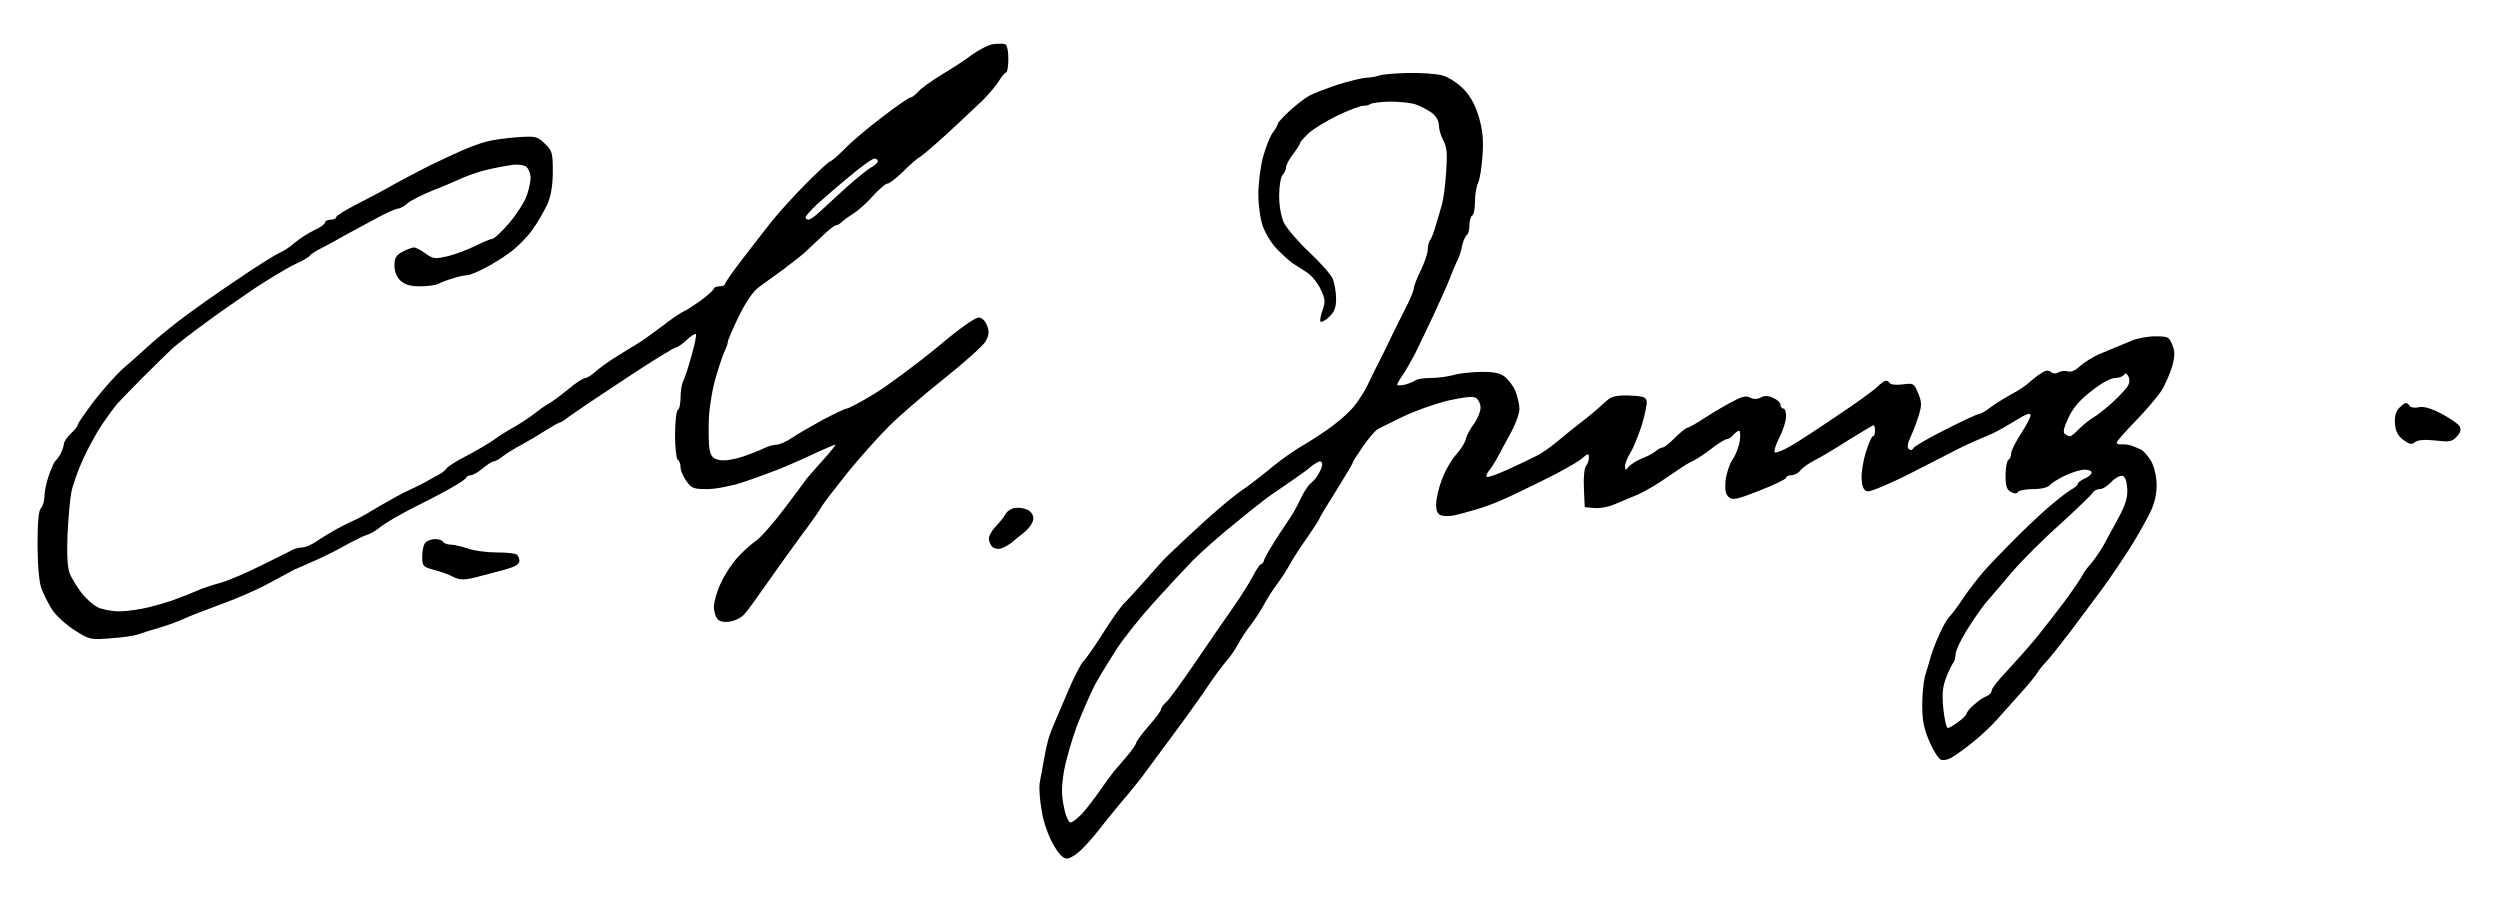<?xml version="1.0" standalone="no"?>
<!DOCTYPE svg PUBLIC "-//W3C//DTD SVG 20010904//EN"
 "http://www.w3.org/TR/2001/REC-SVG-20010904/DTD/svg10.dtd">
<svg version="1.0" xmlns="http://www.w3.org/2000/svg"
 width="468pt" height="168pt" viewBox="0 0 468 168"
 preserveAspectRatio="xMidYMid meet">
<g transform="translate(0,168) scale(0.052,-0.052)"
fill="#000000" stroke="none">
<path d="M3576 3072 c-16 -2 -49 -19 -75 -37 -25 -19 -75 -52 -111 -73 -36
-22 -74 -49 -84 -61 -11 -12 -23 -21 -28 -21 -5 0 -51 -31 -101 -70 -51 -38
-112 -90 -136 -115 -25 -25 -48 -45 -52 -45 -4 0 -42 -35 -85 -78 -44 -44
-101 -107 -129 -142 -27 -35 -76 -97 -107 -138 -32 -42 -58 -79 -58 -84 0 -4
-9 -8 -20 -8 -11 0 -20 -4 -20 -8 0 -4 -21 -24 -47 -43 -27 -19 -56 -38 -65
-41 -9 -4 -43 -27 -75 -52 -32 -24 -72 -53 -89 -63 -16 -10 -52 -31 -78 -48
-26 -16 -59 -40 -72 -52 -14 -13 -31 -23 -37 -23 -7 0 -35 -18 -62 -41 -27
-22 -58 -45 -69 -51 -12 -6 -37 -24 -56 -39 -19 -15 -51 -35 -70 -46 -19 -10
-51 -30 -70 -44 -19 -14 -64 -40 -100 -59 -36 -18 -68 -39 -73 -46 -4 -7 -20
-19 -35 -26 -15 -8 -36 -20 -47 -26 -11 -6 -36 -18 -55 -27 -19 -8 -64 -33
-100 -54 -36 -22 -76 -45 -90 -51 -14 -6 -43 -20 -65 -32 -22 -12 -55 -32 -74
-45 -19 -13 -42 -23 -53 -23 -10 0 -26 -4 -36 -9 -9 -5 -60 -31 -112 -56 -52
-26 -117 -54 -145 -62 -27 -7 -59 -18 -70 -22 -11 -5 -31 -13 -45 -19 -14 -5
-38 -15 -55 -21 -16 -6 -56 -18 -88 -26 -32 -8 -80 -15 -108 -15 -27 0 -63 7
-78 15 -16 8 -42 31 -58 52 -16 21 -35 52 -42 69 -8 21 -11 67 -8 140 3 60 9
129 14 154 5 25 24 79 43 120 19 41 50 98 69 125 19 28 42 59 51 70 10 11 51
54 92 95 41 41 90 89 108 106 19 17 71 57 115 89 44 33 126 90 182 128 57 37
123 77 148 88 24 11 47 24 50 29 4 6 23 18 43 28 20 10 55 29 77 42 22 12 73
40 113 61 39 22 78 39 85 39 7 0 22 8 33 18 10 10 51 30 89 46 39 15 90 37
114 48 24 10 65 24 90 29 25 6 63 13 84 16 22 3 43 0 52 -7 8 -7 15 -24 15
-39 0 -14 -6 -43 -14 -65 -7 -21 -35 -65 -62 -97 -27 -32 -55 -58 -62 -58 -7
-1 -34 -12 -60 -25 -26 -13 -70 -30 -98 -37 -48 -11 -54 -11 -82 9 -16 12 -35
22 -42 22 -6 0 -24 -7 -40 -15 -24 -13 -30 -22 -30 -50 0 -22 8 -41 22 -55 16
-14 35 -20 70 -20 27 0 56 4 66 9 9 5 33 14 53 20 19 6 42 11 50 11 8 0 34 10
59 23 25 12 67 38 93 57 27 19 64 56 83 83 20 27 44 70 55 94 13 30 19 68 19
117 0 67 -2 74 -29 100 -27 26 -33 27 -97 23 -38 -3 -87 -9 -109 -15 -22 -5
-62 -20 -90 -32 -27 -12 -81 -37 -120 -56 -38 -19 -92 -48 -120 -63 -27 -16
-87 -48 -132 -71 -46 -23 -83 -46 -83 -51 0 -5 -9 -9 -20 -9 -11 0 -20 -5 -20
-10 0 -6 -17 -18 -37 -27 -21 -10 -53 -30 -72 -46 -18 -16 -43 -32 -56 -37
-12 -5 -80 -47 -150 -95 -71 -47 -162 -112 -203 -143 -41 -31 -94 -75 -118
-97 -24 -22 -64 -58 -90 -80 -25 -22 -72 -75 -105 -117 -32 -43 -59 -81 -59
-86 0 -5 -11 -19 -25 -32 -14 -13 -25 -30 -25 -37 0 -7 -6 -23 -12 -36 -7 -12
-16 -24 -20 -27 -3 -3 -13 -25 -22 -50 -9 -25 -16 -59 -16 -75 0 -17 -6 -37
-13 -44 -8 -8 -12 -49 -12 -134 1 -81 6 -135 15 -157 7 -19 24 -52 37 -73 13
-21 49 -54 80 -74 55 -35 58 -36 132 -30 42 3 87 9 101 15 14 5 45 15 70 22
25 7 65 21 89 32 24 11 86 35 138 54 53 19 129 52 171 75 41 22 82 44 91 49 9
4 41 18 71 31 30 13 81 38 112 56 31 17 67 35 80 39 13 3 35 17 50 30 16 12
65 41 110 64 46 23 108 55 138 72 30 17 57 34 58 39 2 5 10 9 17 9 7 0 27 11
43 25 17 14 34 25 40 25 5 0 20 8 33 19 13 10 44 29 69 42 25 14 64 37 87 52
24 15 45 27 49 27 3 0 18 9 32 21 15 11 105 72 201 135 95 63 178 114 184 114
6 0 23 12 39 27 15 14 30 24 33 21 3 -2 -4 -38 -16 -79 -11 -41 -25 -82 -30
-91 -5 -10 -9 -36 -9 -57 0 -22 -4 -43 -10 -46 -5 -3 -10 -44 -10 -90 0 -46 5
-87 10 -90 6 -3 10 -15 10 -27 0 -11 9 -33 21 -49 18 -26 26 -29 74 -29 30 0
87 11 127 24 40 13 102 36 138 50 36 15 93 40 128 57 35 16 66 29 69 29 3 0
-16 -24 -43 -54 -27 -30 -53 -60 -59 -67 -5 -8 -42 -57 -82 -110 -40 -53 -85
-104 -100 -114 -15 -10 -45 -36 -66 -59 -21 -22 -49 -65 -62 -94 -14 -29 -25
-68 -25 -86 0 -18 7 -39 15 -46 9 -8 27 -10 46 -6 18 3 40 15 50 27 10 11 46
61 81 111 35 50 91 128 124 173 34 45 67 92 73 104 7 12 48 65 91 119 43 53
110 128 147 165 37 38 128 116 202 175 74 59 141 119 149 134 12 21 14 34 6
55 -5 16 -18 29 -29 31 -13 1 -67 -36 -153 -109 -74 -60 -174 -135 -223 -165
-49 -30 -95 -54 -101 -54 -6 0 -45 -19 -87 -41 -42 -23 -92 -52 -111 -65 -19
-13 -44 -24 -55 -24 -11 0 -31 -6 -45 -13 -14 -7 -49 -21 -79 -31 -31 -10 -65
-15 -82 -11 -23 5 -30 13 -35 40 -3 19 -4 70 -2 112 2 43 14 112 27 153 12 41
27 83 32 92 5 10 9 23 9 28 0 6 18 48 40 93 26 53 52 90 73 105 17 13 57 41
87 63 30 23 64 49 75 59 11 10 39 37 63 59 23 23 47 41 52 41 5 0 15 6 22 13
7 7 27 21 43 31 17 11 48 39 69 63 21 23 44 43 51 43 7 0 32 20 56 43 24 24
51 48 61 53 9 5 53 43 98 84 45 41 101 95 126 118 24 24 52 57 61 73 10 16 21
29 25 29 4 0 8 22 8 49 0 30 -5 50 -12 53 -7 2 -26 2 -42 0z m-416 -422 c0 -5
-11 -15 -24 -22 -13 -7 -52 -39 -87 -70 -35 -32 -78 -71 -96 -88 -17 -16 -36
-30 -42 -30 -6 0 -11 4 -11 8 0 5 19 26 42 48 24 21 76 67 118 101 41 35 81
63 88 63 6 0 12 -4 12 -10z"/>
<path d="M4965 2959 c-11 -4 -32 -8 -47 -8 -15 -1 -61 -12 -102 -25 -41 -14
-87 -31 -103 -40 -15 -8 -47 -33 -70 -54 -24 -22 -43 -43 -43 -47 0 -4 -8 -19
-19 -33 -10 -15 -26 -55 -35 -90 -9 -35 -16 -94 -16 -131 0 -37 7 -89 16 -114
9 -26 32 -64 53 -85 20 -20 45 -43 56 -50 11 -7 34 -21 50 -32 17 -11 39 -38
49 -60 17 -36 18 -45 7 -76 -7 -20 -10 -38 -7 -41 3 -4 17 4 31 17 19 18 25
34 25 66 0 23 -6 55 -12 71 -7 16 -46 60 -86 97 -40 38 -80 85 -90 105 -10 22
-17 59 -17 98 0 36 6 68 13 75 6 6 12 19 12 27 0 8 11 29 25 47 14 18 25 36
25 39 0 4 14 20 31 36 16 15 63 44 104 64 40 19 82 35 93 35 10 0 22 3 25 6 4
4 35 8 69 9 34 0 77 -4 94 -10 18 -6 44 -20 58 -30 16 -12 26 -30 26 -45 0
-14 7 -38 16 -55 13 -24 15 -48 10 -115 -3 -47 -10 -99 -15 -115 -5 -17 -14
-50 -22 -75 -7 -25 -16 -49 -21 -54 -4 -6 -8 -20 -8 -33 0 -13 -11 -46 -25
-75 -14 -28 -25 -57 -25 -64 0 -7 -9 -29 -19 -51 -11 -21 -37 -74 -59 -118
-21 -44 -43 -89 -49 -100 -6 -11 -24 -47 -39 -79 -16 -33 -45 -76 -65 -95 -19
-20 -55 -49 -79 -66 -23 -16 -67 -45 -97 -62 -30 -18 -78 -52 -106 -76 -29
-24 -69 -55 -90 -70 -22 -14 -64 -47 -95 -74 -31 -26 -85 -75 -120 -108 -35
-33 -69 -65 -75 -71 -7 -7 -39 -42 -72 -80 -33 -37 -69 -77 -81 -88 -11 -12
-45 -59 -74 -106 -30 -47 -61 -92 -70 -100 -8 -8 -33 -55 -54 -105 -21 -49
-42 -99 -47 -110 -5 -11 -14 -33 -20 -50 -6 -16 -15 -55 -20 -85 -6 -30 -12
-69 -16 -87 -3 -17 0 -63 7 -100 6 -41 24 -91 41 -121 21 -37 36 -52 50 -52
12 0 38 17 58 38 20 20 50 55 66 77 17 21 48 60 70 86 22 25 53 64 70 85 16
22 68 91 114 154 47 63 105 144 129 180 24 36 54 76 66 90 13 14 32 41 42 60
10 19 32 53 49 74 16 22 38 55 48 75 11 20 31 52 46 71 14 19 35 51 45 70 10
19 39 63 63 97 23 34 43 64 43 67 0 3 27 48 60 100 33 53 60 98 60 102 0 3 17
29 37 58 20 29 44 57 53 62 9 5 50 25 91 45 41 20 112 45 159 57 58 13 91 17
102 11 10 -6 18 -21 18 -36 0 -14 -11 -40 -23 -57 -13 -17 -27 -42 -30 -56 -3
-14 -20 -39 -36 -57 -16 -18 -39 -57 -50 -88 -12 -31 -21 -71 -21 -90 0 -24 5
-35 19 -40 11 -3 32 -3 48 1 15 3 51 13 78 21 28 8 68 23 90 33 22 9 89 41
149 71 60 29 122 64 138 77 26 22 28 22 28 5 0 -10 -5 -24 -10 -29 -6 -6 -10
-41 -8 -80 l3 -69 34 -3 c19 -2 53 4 75 14 23 9 61 26 86 36 24 11 72 39 105
63 33 23 67 45 75 49 8 4 24 12 35 19 11 7 36 24 56 40 20 15 41 27 46 27 6 0
16 7 23 15 7 8 16 15 21 15 4 0 5 -17 2 -37 -3 -21 -15 -51 -26 -67 -11 -16
-22 -50 -25 -75 -3 -35 0 -50 12 -60 14 -12 30 -8 111 24 52 20 95 41 95 46 0
5 9 9 19 9 11 0 26 8 33 18 7 9 31 26 53 37 22 11 77 44 122 73 46 28 85 52
88 52 3 0 5 -9 5 -20 0 -11 -3 -20 -8 -20 -4 0 -15 -26 -25 -57 -10 -32 -17
-76 -15 -98 2 -29 8 -41 22 -43 10 -2 82 28 160 68 77 39 152 78 166 85 14 7
41 20 60 28 19 8 49 21 65 28 17 8 54 29 83 47 37 23 52 28 52 18 0 -8 -16
-38 -35 -67 -19 -30 -35 -61 -35 -71 0 -9 -4 -20 -10 -23 -5 -3 -10 -28 -10
-55 0 -39 4 -52 19 -60 13 -7 22 -7 26 0 3 5 28 10 54 10 30 0 53 6 60 14 7 8
32 24 56 35 25 12 56 21 70 21 14 0 25 -5 25 -10 0 -6 -11 -16 -25 -22 -14 -6
-25 -15 -25 -19 0 -5 -11 -14 -24 -21 -13 -7 -52 -38 -87 -68 -34 -30 -92 -85
-128 -122 -36 -36 -82 -84 -101 -106 -19 -22 -51 -63 -70 -91 -19 -29 -42 -60
-51 -69 -9 -9 -25 -37 -36 -62 -12 -25 -26 -62 -32 -82 -6 -21 -15 -53 -21
-71 -5 -18 -10 -65 -10 -105 0 -54 6 -85 26 -131 14 -33 33 -62 41 -65 8 -3
24 -1 36 6 12 6 47 31 77 55 30 24 69 60 87 81 18 20 56 63 85 95 29 32 57 66
62 75 5 9 19 27 31 39 12 12 53 64 92 115 38 51 89 120 114 153 24 33 67 96
95 140 28 44 61 103 74 130 17 34 24 67 24 102 -1 31 -9 64 -20 84 -10 17 -26
35 -34 40 -8 4 -24 11 -35 15 -11 4 -28 6 -37 5 -10 -1 -18 2 -18 6 0 5 31 40
69 79 37 38 79 88 93 109 13 22 30 61 38 87 10 38 10 54 0 78 -11 28 -16 30
-61 30 -27 0 -65 -7 -86 -16 -21 -9 -47 -20 -58 -24 -11 -5 -38 -16 -60 -25
-22 -10 -52 -29 -67 -42 -16 -16 -33 -23 -45 -19 -10 3 -25 1 -33 -4 -9 -5
-19 -5 -27 2 -9 7 -19 6 -35 -5 -13 -8 -32 -23 -43 -33 -11 -11 -40 -30 -65
-43 -25 -14 -59 -35 -76 -48 -17 -13 -35 -23 -41 -23 -5 0 -59 -25 -118 -55
-60 -30 -112 -60 -116 -67 -6 -9 -11 -9 -18 -3 -6 6 -3 22 8 45 9 19 22 54 29
77 11 36 10 48 -3 79 -14 35 -17 36 -55 31 -22 -3 -43 -1 -46 4 -3 5 -9 9 -15
9 -5 0 -19 -10 -31 -22 -12 -12 -76 -59 -143 -103 -66 -45 -141 -94 -167 -109
-26 -15 -52 -26 -58 -24 -5 2 1 25 15 52 14 27 25 62 25 78 0 15 -4 28 -10 28
-5 0 -10 6 -10 13 0 8 -12 19 -26 25 -18 9 -31 9 -45 2 -13 -7 -25 -7 -38 -1
-14 8 -29 5 -62 -13 -24 -12 -70 -39 -101 -59 -31 -21 -61 -37 -65 -37 -4 0
-24 -16 -43 -35 -19 -19 -38 -35 -44 -35 -5 0 -17 -6 -25 -13 -9 -8 -32 -20
-51 -27 -19 -8 -40 -21 -47 -30 -11 -13 -12 -13 -13 2 0 10 9 32 20 50 11 18
29 63 41 100 11 37 19 76 17 85 -3 15 -15 18 -63 20 -46 1 -64 -3 -80 -18 -11
-10 -31 -28 -45 -40 -14 -11 -40 -33 -59 -47 -19 -15 -54 -43 -79 -64 -24 -20
-58 -43 -76 -51 -17 -9 -62 -30 -99 -47 -38 -17 -71 -29 -75 -26 -3 3 1 14 9
23 8 10 19 27 25 38 6 11 27 50 47 87 21 36 37 79 37 96 0 16 -7 46 -15 66 -8
19 -27 43 -41 53 -18 12 -44 16 -87 15 -34 -1 -78 -6 -97 -12 -19 -5 -55 -10
-80 -10 -25 0 -50 -4 -55 -9 -6 -4 -22 -11 -37 -15 -16 -3 -28 -4 -28 0 0 3 8
18 18 32 11 15 30 50 45 77 14 28 44 91 67 140 23 50 46 100 51 113 5 12 14
34 20 50 6 15 15 34 19 42 4 9 11 30 14 48 4 17 12 34 17 37 5 4 9 19 9 35 0
16 5 32 10 35 6 3 10 26 10 51 0 25 5 55 11 66 6 11 13 55 16 97 4 58 1 92
-13 140 -13 44 -30 75 -56 102 -21 21 -53 42 -75 48 -21 6 -76 10 -123 9 -47
-1 -94 -5 -105 -9z m2696 -1116 c-5 -10 -30 -37 -55 -60 -25 -23 -56 -47 -68
-54 -13 -7 -35 -25 -51 -40 -15 -16 -31 -29 -35 -29 -4 0 -12 4 -18 8 -8 5 -5
22 12 58 16 35 40 64 83 97 35 28 70 47 85 47 13 0 28 5 32 11 5 8 10 6 16 -5
5 -9 5 -23 -1 -33z m-2901 -284 c0 -6 -5 -20 -12 -32 -6 -12 -18 -27 -27 -34
-9 -6 -24 -28 -35 -50 -10 -21 -21 -43 -25 -49 -3 -7 -28 -45 -55 -85 -27 -41
-51 -82 -54 -91 -2 -10 -8 -18 -12 -18 -4 0 -17 -19 -29 -42 -12 -24 -44 -74
-71 -113 -27 -38 -88 -127 -135 -196 -47 -69 -94 -134 -105 -144 -11 -10 -20
-22 -20 -27 0 -6 -20 -33 -45 -61 -25 -29 -45 -56 -45 -61 0 -4 -14 -25 -31
-45 -17 -20 -38 -45 -48 -56 -9 -11 -32 -42 -51 -70 -19 -27 -48 -65 -64 -83
-17 -17 -35 -32 -42 -32 -7 0 -18 24 -24 56 -9 42 -9 72 0 127 7 40 28 113 46
162 19 50 49 117 66 151 18 33 54 91 79 130 25 38 84 112 131 164 47 52 110
120 140 151 31 31 99 92 153 135 53 44 111 89 128 101 18 12 54 37 80 55 26
18 58 41 69 51 12 9 25 17 30 17 4 0 8 -5 8 -11z m2898 -86 c2 -31 -5 -56 -28
-100 -17 -32 -43 -78 -56 -103 -14 -25 -36 -56 -48 -70 -13 -14 -26 -32 -29
-40 -4 -8 -30 -47 -59 -87 -29 -39 -78 -102 -108 -139 -30 -36 -79 -91 -107
-121 -29 -30 -53 -61 -53 -68 0 -8 -8 -16 -17 -20 -10 -3 -30 -16 -45 -30 -16
-13 -28 -28 -28 -33 0 -4 -13 -18 -30 -30 -16 -12 -33 -22 -38 -22 -5 0 -12
31 -16 69 -5 53 -3 78 10 112 9 24 21 48 26 54 4 5 8 19 8 30 0 12 17 49 38
83 20 33 51 78 67 98 17 20 61 72 99 116 37 43 116 122 175 174 58 53 110 103
114 110 4 8 16 14 26 14 10 0 28 11 41 25 13 14 31 24 40 23 10 -2 16 -17 18
-45z"/>
<path d="M8636 1761 c-12 -13 -16 -32 -14 -57 2 -26 11 -43 30 -57 22 -16 30
-18 42 -8 10 8 33 10 73 6 52 -6 60 -5 78 15 14 15 16 25 9 37 -5 8 -34 28
-64 44 -38 20 -63 27 -82 24 -14 -4 -29 -1 -33 4 -3 6 -10 11 -14 11 -4 0 -16
-9 -25 -19z"/>
<path d="M3652 1402 c-12 -2 -27 -12 -32 -22 -6 -11 -22 -31 -35 -44 -14 -14
-25 -34 -25 -44 0 -11 6 -25 14 -31 7 -6 22 -8 32 -4 10 4 25 12 34 19 8 7 30
25 48 39 19 16 32 36 32 49 0 14 -9 26 -22 32 -13 6 -33 8 -46 6z"/>
<path d="M1532 1278 c-7 -7 -12 -29 -12 -50 0 -35 2 -38 43 -49 23 -6 54 -17
69 -25 22 -11 36 -12 75 -3 26 7 74 19 106 28 41 11 57 20 57 33 0 9 -5 20
-11 23 -6 4 -38 7 -72 7 -34 0 -80 6 -102 14 -22 7 -50 14 -62 14 -12 0 -25 5
-28 10 -3 6 -16 10 -29 10 -12 0 -27 -5 -34 -12z"/>
</g>
</svg>
